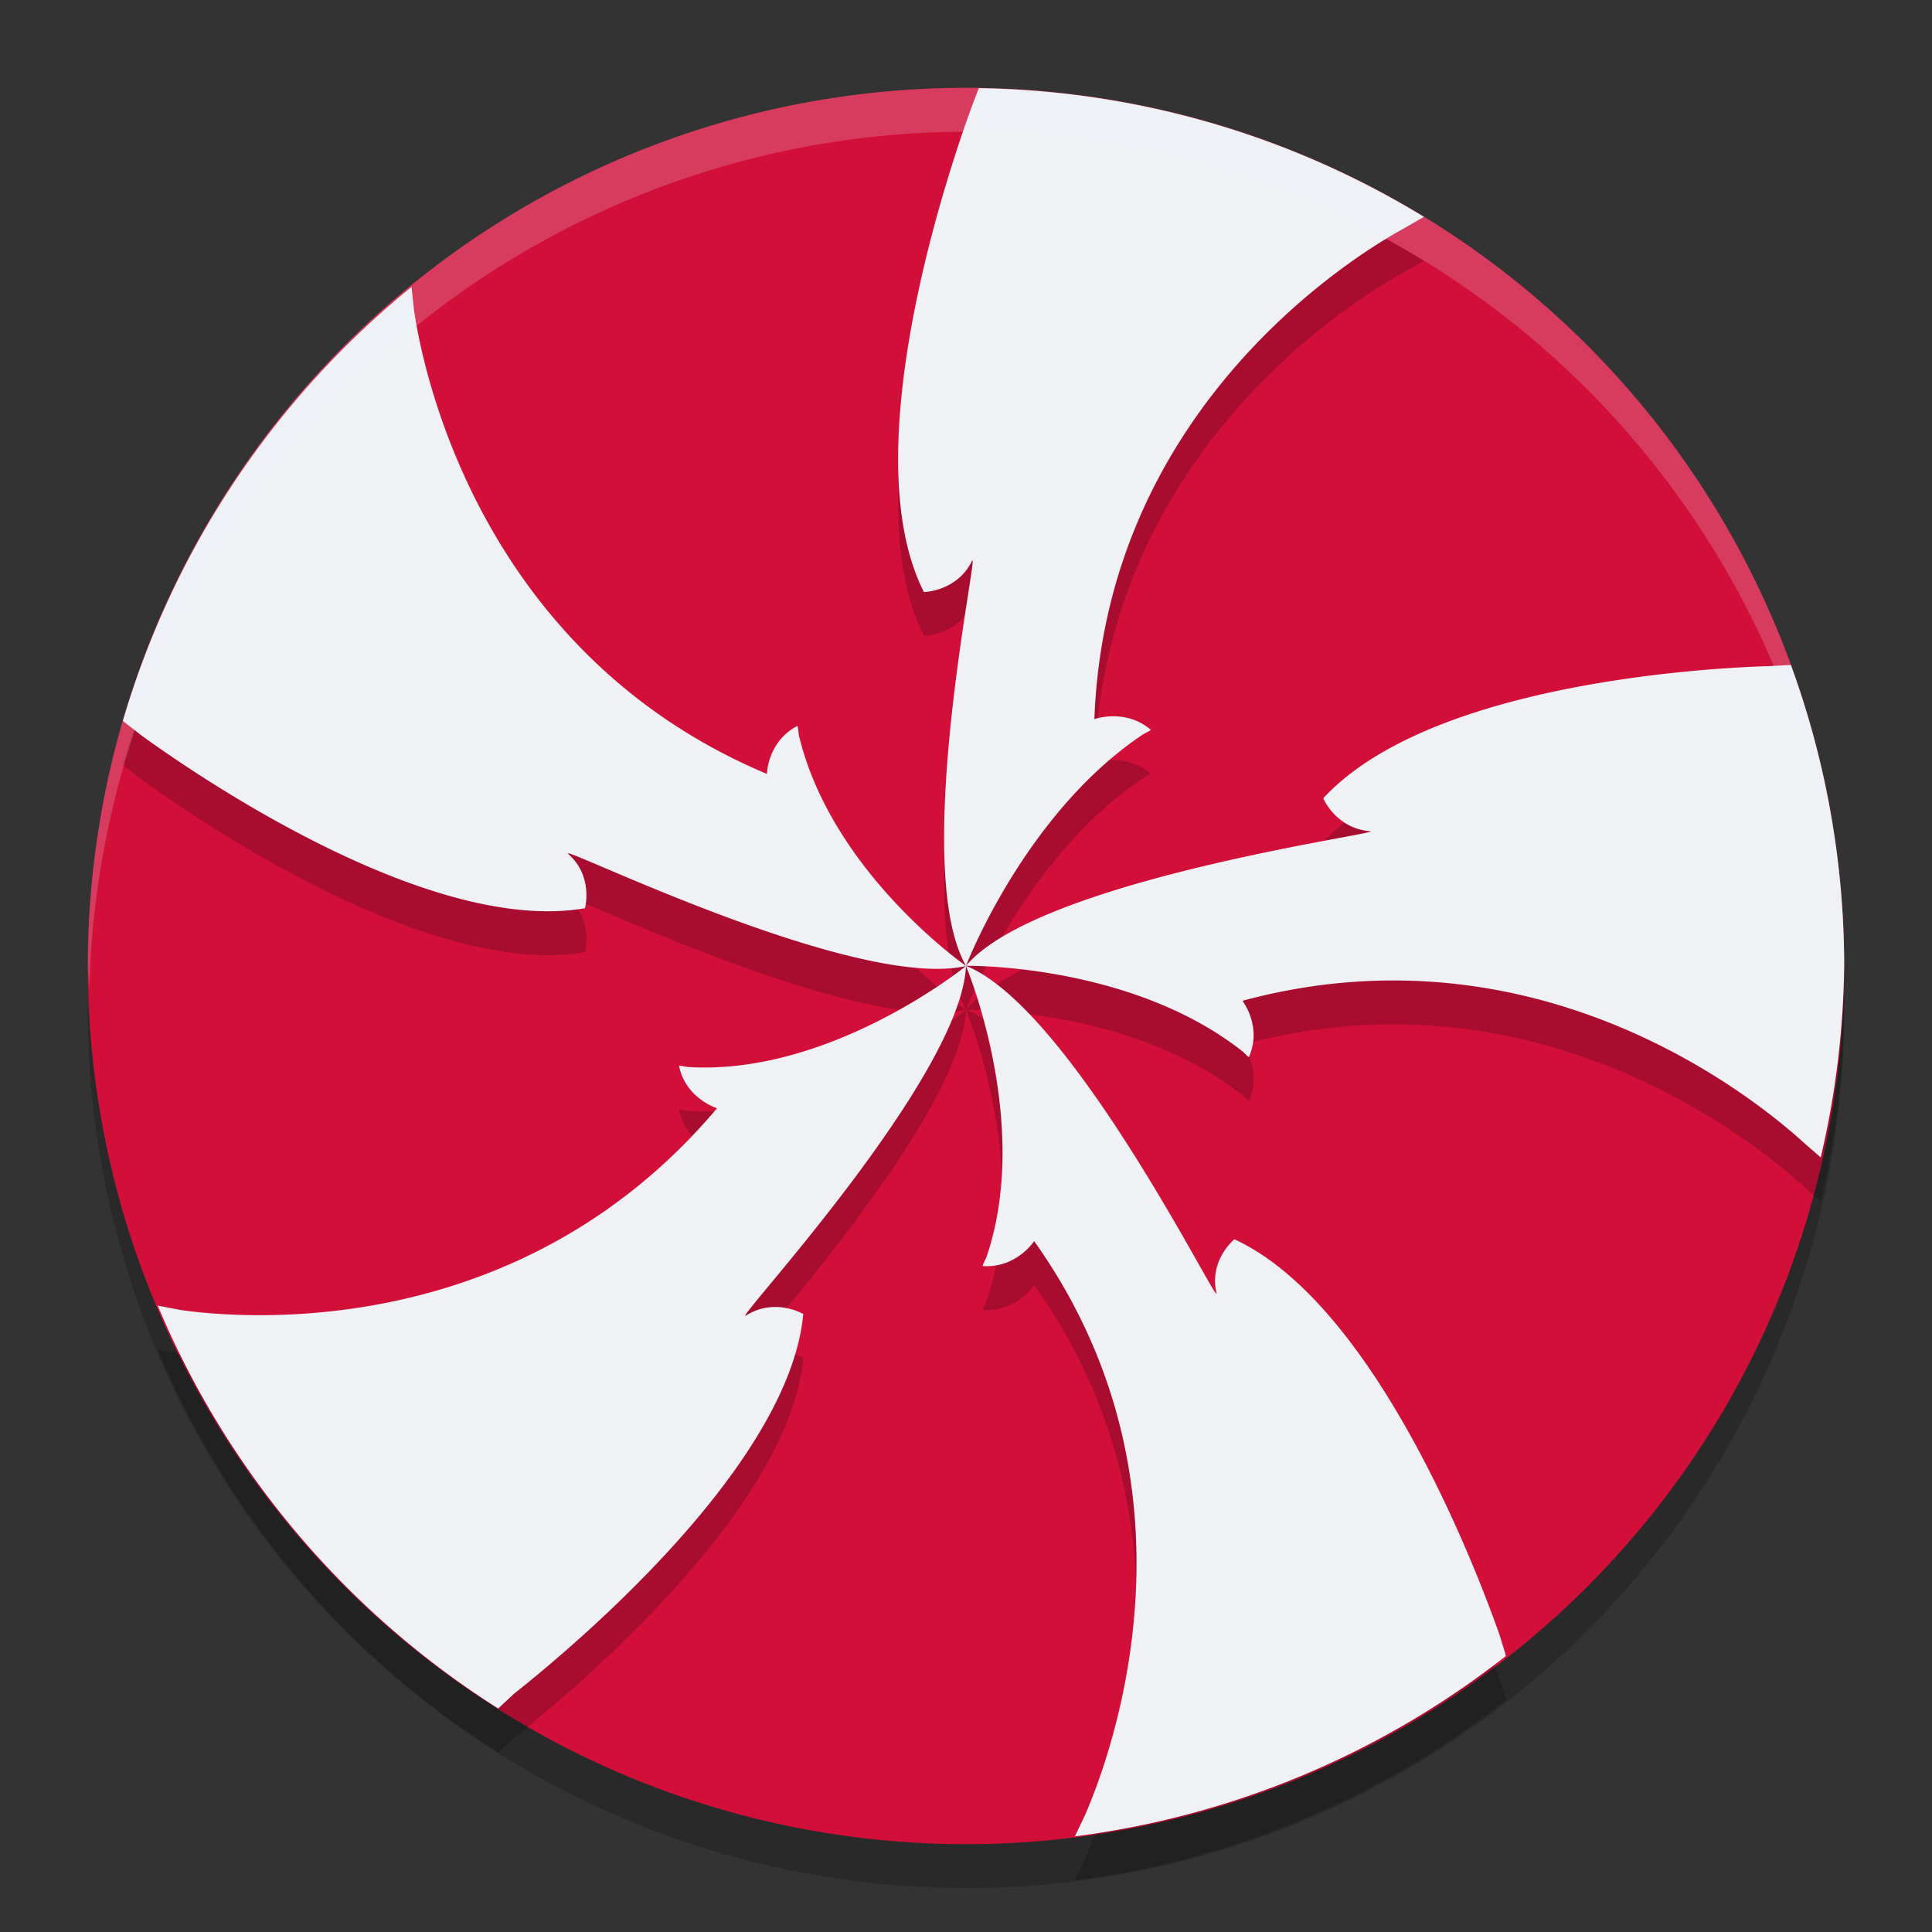 <svg xmlns="http://www.w3.org/2000/svg" width="22" height="22" version="1.1">
 <rect width="100%" height="100%" fill="#333333" stroke="none"/>
 <circle style="opacity:0.2" cx="11" cy="11.5" r="10"/>
 <circle style="fill:#d20f39" cx="11" cy="11" r="10"/>
 <path style="opacity:0.2" d="m 11.146,1.504 c -0.051,0.132 -0.09,0.237 -0.09,0.237 -0.244,0.669 -1.347,3.901 -0.535,5.501 0,0 0.377,-0.007 0.547,-0.354 C 11.165,6.692 10.361,10.379 11,11.498 c 0,0 0.664,-1.734 2.018,-2.637 0.004,-0.003 0.093,-0.046 0.086,-0.051 C 12.813,8.562 12.462,8.689 12.462,8.689 12.594,5.107 15.482,3.377 15.981,3.104 c 0,0 0.156,-0.09 0.234,-0.134 A 10,10 0 0 0 11.146,1.504 Z M 11,11.498 c 0,0 1.871,-0.032 3.147,0.973 0.005,0.002 0.072,0.073 0.075,0.065 0.153,-0.348 -0.074,-0.64 -0.074,-0.64 3.35,-0.903 5.821,1.094 6.399,1.622 l 0.186,0.162 A 10,10 0 0 0 21,11.5 10,10 0 0 0 20.393,8.072 l -0.248,0.013 c -0.696,0.021 -3.862,0.192 -5.077,1.505 0,0 0.142,0.342 0.531,0.375 C 15.821,9.981 11.83,10.507 11,11.498 Z m 0,0 c 0,0 0,10e-4 0,10e-4 0,0 -1.537,-1.068 -1.905,-2.635 0,-0.005 -0.009,-0.101 -0.016,-0.097 C 8.739,8.945 8.733,9.313 8.733,9.313 5.453,7.932 4.813,4.7 4.715,4.037 L 4.687,3.766 A 10,10 0 0 0 1.399,8.709 L 1.602,8.868 c 0.459,0.335 3.228,2.291 5.059,1.974 5e-7,0 0.1,-0.358 -0.188,-0.616 C 6.307,10.078 9.728,11.786 11,11.5 c 0.002,0.005 0.756,1.805 0.229,3.326 -0.002,0.003 -0.047,0.091 -0.038,0.091 0.383,0.026 0.585,-0.284 0.585,-0.284 1.984,2.787 0.905,5.781 0.583,6.528 l -0.119,0.25 a 10,10 0 0 0 4.909,-2.055 l -0.069,-0.227 c -0.263,-0.749 -1.414,-3.775 -3.024,-4.517 0,10e-7 -0.29,0.236 -0.204,0.611 C 13.899,15.439 12.208,11.982 11,11.498 Z m 0,0.002 c 0,0 -1.539,1.252 -3.169,1.15 -0.005,0 -0.101,-0.019 -0.099,-0.012 0.077,0.372 0.433,0.482 0.433,0.482 -2.257,2.676 -5.415,2.395 -6.104,2.298 l -0.265,-0.051 a 10,10 0 0 0 3.877,4.588 L 5.854,19.788 c 0.605,-0.478 3.131,-2.571 3.294,-4.324 0,0 -0.322,-0.191 -0.652,0.017 C 8.307,15.596 10.943,12.783 11,11.5 Z"/>
 <path style="fill:#eff1f5" d="m 11.146,1.004 c -0.051,0.132 -0.09,0.237 -0.09,0.237 -0.244,0.669 -1.347,3.901 -0.535,5.501 0,0 0.377,-0.007 0.547,-0.354 C 11.165,6.192 10.361,9.88 11,10.998 c 0,0 0.664,-1.734 2.018,-2.637 0.004,-0.003 0.093,-0.046 0.086,-0.051 C 12.813,8.062 12.462,8.189 12.462,8.189 12.594,4.608 15.482,2.877 15.981,2.604 c 0,0 0.156,-0.09 0.234,-0.134 A 10,10 0 0 0 11.146,1.004 Z M 11,10.998 c 0,0 1.871,-0.032 3.147,0.973 0.005,0.002 0.072,0.073 0.075,0.065 0.153,-0.348 -0.074,-0.64 -0.074,-0.64 3.35,-0.903 5.821,1.094 6.399,1.622 l 0.186,0.162 A 10,10 0 0 0 21,11 10,10 0 0 0 20.393,7.572 l -0.248,0.013 c -0.696,0.021 -3.862,0.192 -5.077,1.505 0,0 0.142,0.342 0.531,0.375 C 15.821,9.481 11.83,10.007 11,10.998 Z m 0,0 c 0,0 0,10e-4 0,10e-4 0,0 -1.537,-1.068 -1.905,-2.635 0,-0.005 -0.009,-0.101 -0.016,-0.097 C 8.739,8.445 8.733,8.813 8.733,8.813 5.453,7.433 4.813,4.2 4.715,3.537 L 4.687,3.267 A 10,10 0 0 0 1.399,8.209 L 1.602,8.368 c 0.459,0.335 3.228,2.291 5.059,1.974 5e-7,0 0.1,-0.358 -0.188,-0.616 C 6.307,9.578 9.728,11.286 11,11 c 0.002,0.005 0.756,1.805 0.229,3.326 -0.002,0.003 -0.047,0.091 -0.038,0.091 0.383,0.026 0.585,-0.284 0.585,-0.284 1.984,2.787 0.905,5.781 0.583,6.528 l -0.119,0.25 a 10,10 0 0 0 4.909,-2.055 l -0.069,-0.227 c -0.263,-0.749 -1.414,-3.775 -3.024,-4.517 0,10e-7 -0.29,0.236 -0.204,0.611 C 13.899,14.939 12.208,11.482 11,10.998 Z M 11,11 c 0,0 -1.539,1.252 -3.169,1.15 -0.005,0 -0.101,-0.019 -0.099,-0.012 0.077,0.372 0.433,0.482 0.433,0.482 -2.257,2.676 -5.415,2.395 -6.104,2.298 l -0.265,-0.051 a 10,10 0 0 0 3.877,4.588 l 0.18,-0.168 c 0.605,-0.478 3.131,-2.571 3.294,-4.324 0,0 -0.322,-0.191 -0.652,0.017 C 8.307,15.097 10.943,12.283 11,11 Z"/>
 <path style="opacity:0.2;fill:#eff1f5" d="M 11,1 A 10,10 0 0 0 1,11 10,10 0 0 0 1.018,11.25 10,10 0 0 1 11,1.5 10,10 0 0 1 20.991,11.125 10,10 0 0 0 21,11 10,10 0 0 0 11,1 Z"/>
</svg>
